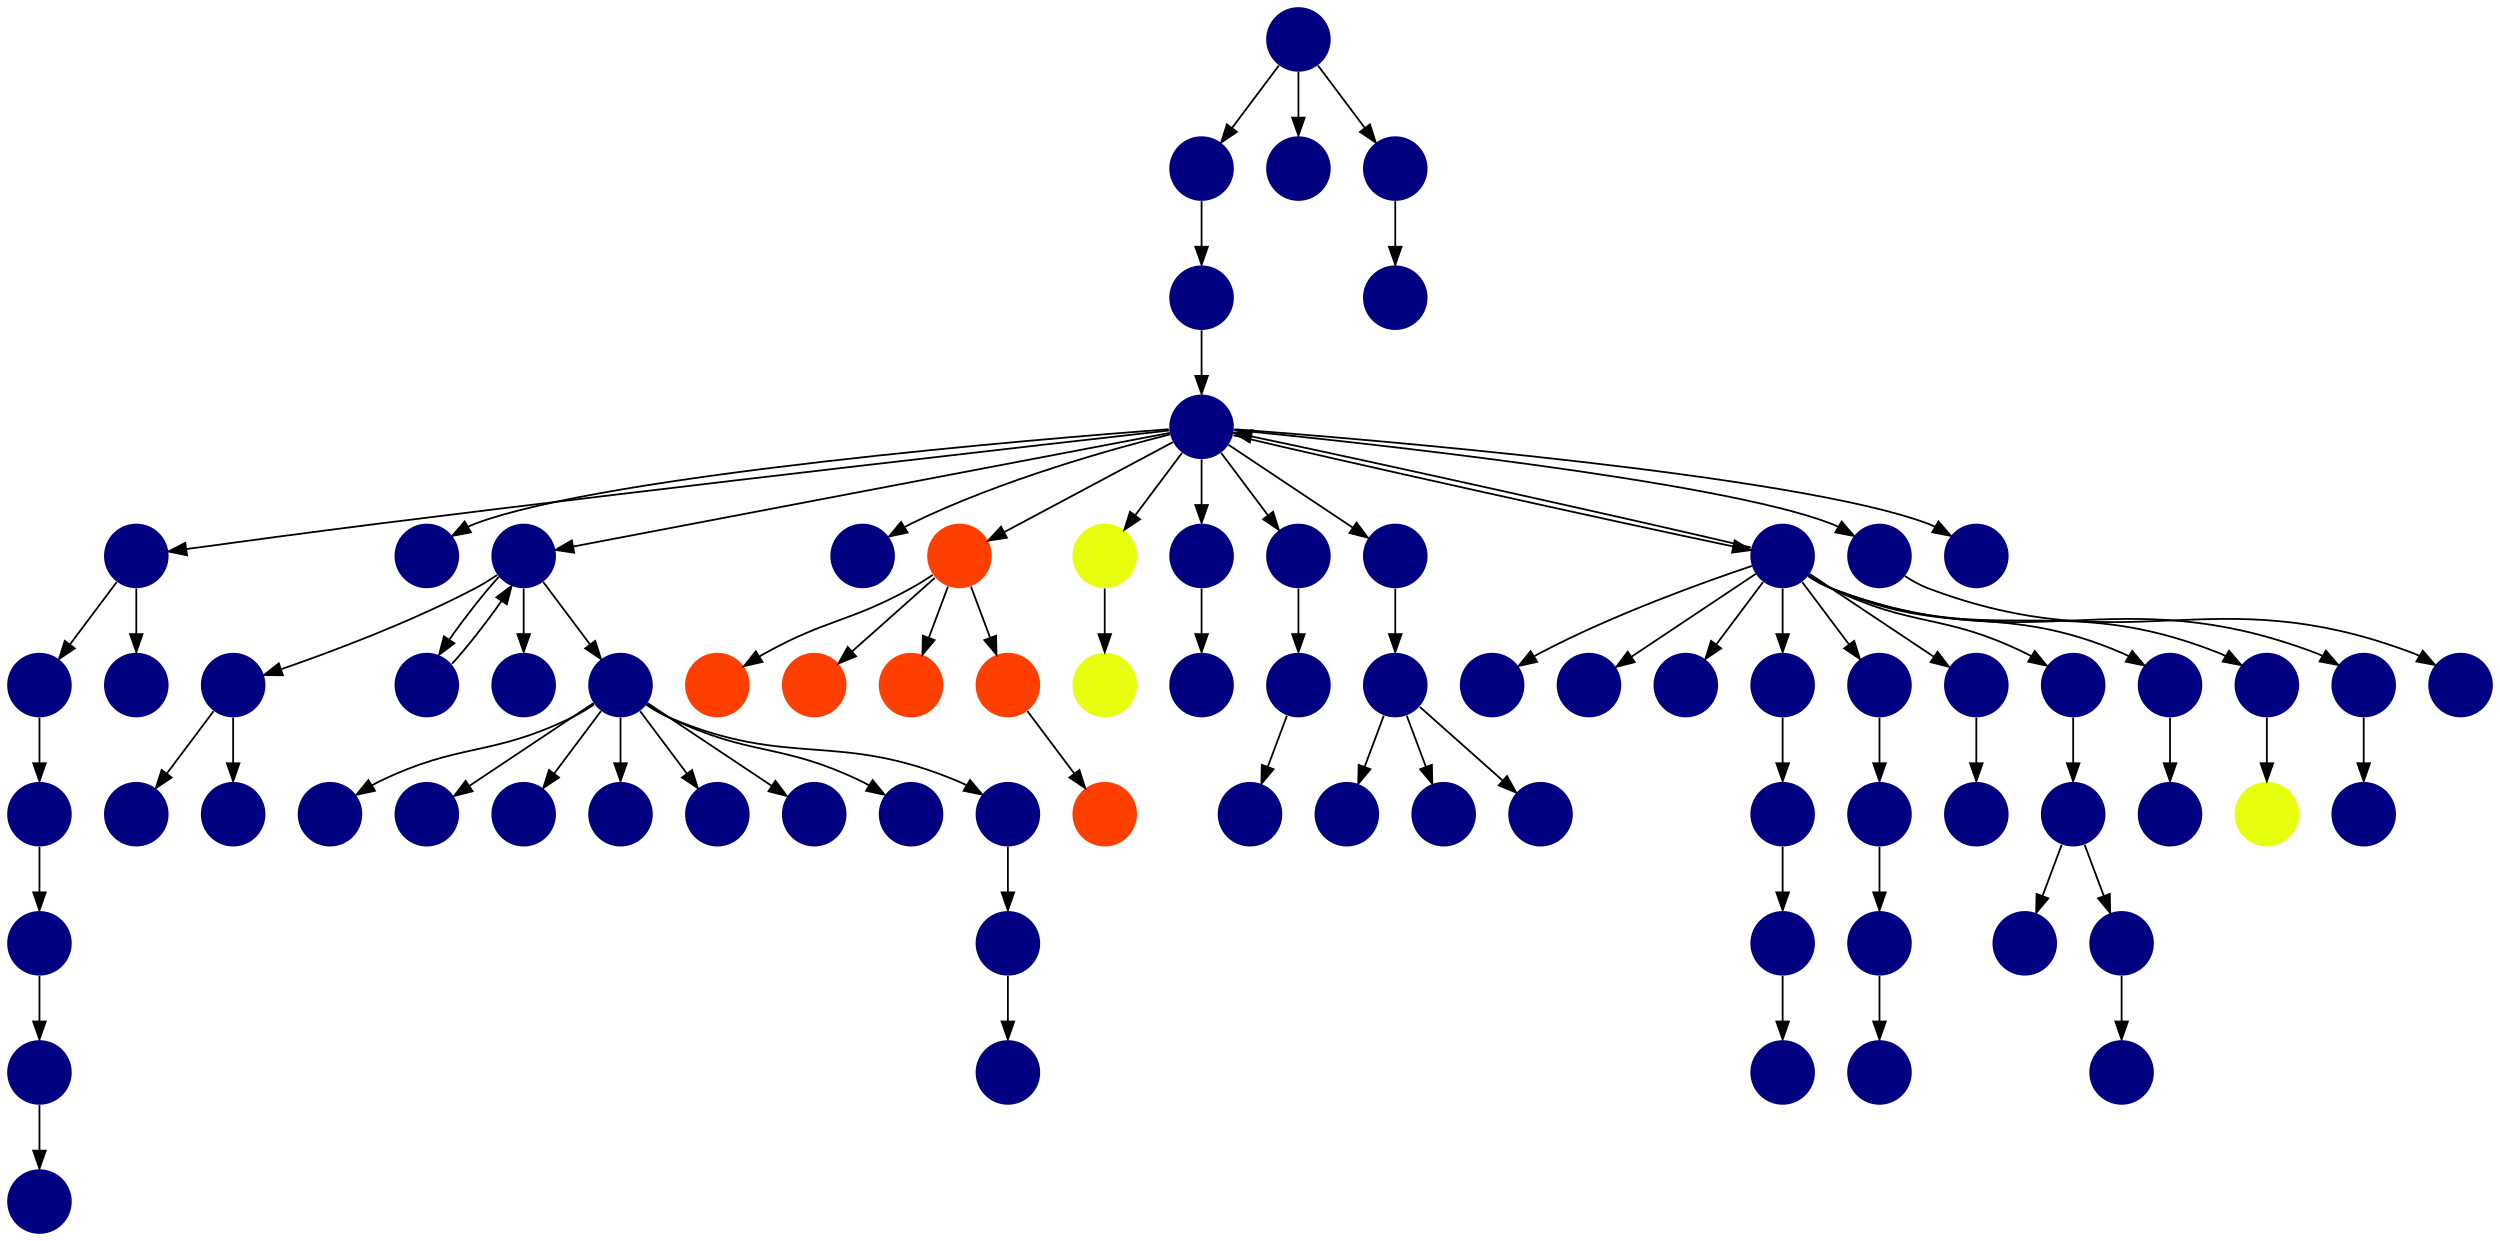 <?xml version="1.0" encoding="UTF-8" standalone="no"?>
<!DOCTYPE svg PUBLIC "-//W3C//DTD SVG 1.1//EN"
 "http://www.w3.org/Graphics/SVG/1.1/DTD/svg11.dtd">
<!-- Generated by graphviz version 2.40.1 (20161225.0304)
 -->
<!-- Title: %3 Pages: 1 -->
<svg width="1394pt" height="692pt"
 viewBox="0.00 0.00 1394.00 692.00" xmlns="http://www.w3.org/2000/svg" xmlns:xlink="http://www.w3.org/1999/xlink">
<g id="graph0" class="graph" transform="scale(1 1) rotate(0) translate(4 688)">
<title>%3</title>
<polygon fill="#ffffff" stroke="transparent" points="-4,4 -4,-688 1390,-688 1390,4 -4,4"/>
<!-- 0 -->
<g id="node1" class="node">
<title>0</title>
<g id="a_node1"><a xlink:title="A">
<ellipse fill="#000080" stroke="#000000" stroke-width="0" cx="18" cy="-162" rx="18" ry="18"/>
</a>
</g>
</g>
<!-- 2 -->
<g id="node3" class="node">
<title>2</title>
<g id="a_node3"><a xlink:title="A">
<ellipse fill="#000080" stroke="#000000" stroke-width="0" cx="18" cy="-90" rx="18" ry="18"/>
</a>
</g>
</g>
<!-- 0&#45;&gt;2 -->
<g id="edge45" class="edge">
<title>0&#45;&gt;2</title>
<path fill="none" stroke="#000000" d="M18,-143.831C18,-136.131 18,-126.974 18,-118.417"/>
<polygon fill="#000000" stroke="#000000" points="21.5,-118.413 18,-108.413 14.5,-118.413 21.5,-118.413"/>
</g>
<!-- 1 -->
<g id="node2" class="node">
<title>1</title>
<g id="a_node2"><a xlink:title="A">
<ellipse fill="#000080" stroke="#000000" stroke-width="0" cx="18" cy="-18" rx="18" ry="18"/>
</a>
</g>
</g>
<!-- 2&#45;&gt;1 -->
<g id="edge12" class="edge">
<title>2&#45;&gt;1</title>
<path fill="none" stroke="#000000" d="M18,-71.831C18,-64.131 18,-54.974 18,-46.417"/>
<polygon fill="#000000" stroke="#000000" points="21.5,-46.413 18,-36.413 14.5,-46.413 21.5,-46.413"/>
</g>
<!-- 3 -->
<g id="node4" class="node">
<title>3</title>
<g id="a_node4"><a xlink:title="A">
<ellipse fill="#000080" stroke="#000000" stroke-width="0" cx="18" cy="-306" rx="18" ry="18"/>
</a>
</g>
</g>
<!-- 4 -->
<g id="node5" class="node">
<title>4</title>
<g id="a_node5"><a xlink:title="A">
<ellipse fill="#000080" stroke="#000000" stroke-width="0" cx="18" cy="-234" rx="18" ry="18"/>
</a>
</g>
</g>
<!-- 3&#45;&gt;4 -->
<g id="edge77" class="edge">
<title>3&#45;&gt;4</title>
<path fill="none" stroke="#000000" d="M18,-287.831C18,-280.131 18,-270.974 18,-262.417"/>
<polygon fill="#000000" stroke="#000000" points="21.5,-262.413 18,-252.413 14.5,-262.413 21.5,-262.413"/>
</g>
<!-- 4&#45;&gt;0 -->
<g id="edge20" class="edge">
<title>4&#45;&gt;0</title>
<path fill="none" stroke="#000000" d="M18,-215.831C18,-208.131 18,-198.974 18,-190.417"/>
<polygon fill="#000000" stroke="#000000" points="21.5,-190.413 18,-180.413 14.5,-190.413 21.5,-190.413"/>
</g>
<!-- 5 -->
<g id="node6" class="node">
<title>5</title>
<g id="a_node6"><a xlink:title="A">
<ellipse fill="#000080" stroke="#000000" stroke-width="0" cx="72" cy="-378" rx="18" ry="18"/>
</a>
</g>
</g>
<!-- 5&#45;&gt;3 -->
<g id="edge63" class="edge">
<title>5&#45;&gt;3</title>
<path fill="none" stroke="#000000" d="M61.072,-363.43C53.607,-353.475 43.563,-340.084 35.053,-328.737"/>
<polygon fill="#000000" stroke="#000000" points="37.712,-326.449 28.912,-320.549 32.111,-330.649 37.712,-326.449"/>
</g>
<!-- 13 -->
<g id="node14" class="node">
<title>13</title>
<g id="a_node14"><a xlink:title="A">
<ellipse fill="#000080" stroke="#000000" stroke-width="0" cx="72" cy="-306" rx="18" ry="18"/>
</a>
</g>
</g>
<!-- 5&#45;&gt;13 -->
<g id="edge11" class="edge">
<title>5&#45;&gt;13</title>
<path fill="none" stroke="#000000" d="M72,-359.831C72,-352.131 72,-342.974 72,-334.417"/>
<polygon fill="#000000" stroke="#000000" points="75.5,-334.413 72,-324.413 68.5,-334.413 75.5,-334.413"/>
</g>
<!-- 6 -->
<g id="node7" class="node">
<title>6</title>
<g id="a_node7"><a xlink:title="A">
<ellipse fill="#000080" stroke="#000000" stroke-width="0" cx="234" cy="-378" rx="18" ry="18"/>
</a>
</g>
</g>
<!-- 7 -->
<g id="node8" class="node">
<title>7</title>
<g id="a_node8"><a xlink:title="A">
<ellipse fill="#000080" stroke="#000000" stroke-width="0" cx="126" cy="-306" rx="18" ry="18"/>
</a>
</g>
</g>
<!-- 10 -->
<g id="node11" class="node">
<title>10</title>
<g id="a_node11"><a xlink:title="A">
<ellipse fill="#000080" stroke="#000000" stroke-width="0" cx="72" cy="-234" rx="18" ry="18"/>
</a>
</g>
</g>
<!-- 7&#45;&gt;10 -->
<g id="edge36" class="edge">
<title>7&#45;&gt;10</title>
<path fill="none" stroke="#000000" d="M115.072,-291.43C107.607,-281.475 97.563,-268.084 89.053,-256.737"/>
<polygon fill="#000000" stroke="#000000" points="91.712,-254.449 82.912,-248.549 86.112,-258.649 91.712,-254.449"/>
</g>
<!-- 21 -->
<g id="node22" class="node">
<title>21</title>
<g id="a_node22"><a xlink:title="A">
<ellipse fill="#000080" stroke="#000000" stroke-width="0" cx="126" cy="-234" rx="18" ry="18"/>
</a>
</g>
</g>
<!-- 7&#45;&gt;21 -->
<g id="edge3" class="edge">
<title>7&#45;&gt;21</title>
<path fill="none" stroke="#000000" d="M126,-287.831C126,-280.131 126,-270.974 126,-262.417"/>
<polygon fill="#000000" stroke="#000000" points="129.5,-262.413 126,-252.413 122.5,-262.413 129.5,-262.413"/>
</g>
<!-- 8 -->
<g id="node9" class="node">
<title>8</title>
<g id="a_node9"><a xlink:title="A">
<ellipse fill="#000080" stroke="#000000" stroke-width="0" cx="288" cy="-378" rx="18" ry="18"/>
</a>
</g>
</g>
<!-- 8&#45;&gt;7 -->
<g id="edge60" class="edge">
<title>8&#45;&gt;7</title>
<path fill="none" stroke="#000000" d="M273.202,-367.338C269.328,-364.77 265.089,-362.151 261,-360 224.946,-341.035 180.699,-324.521 152.917,-314.905"/>
<polygon fill="#000000" stroke="#000000" points="153.721,-311.481 143.127,-311.566 151.462,-318.107 153.721,-311.481"/>
</g>
<!-- 14 -->
<g id="node15" class="node">
<title>14</title>
<g id="a_node15"><a xlink:title="A">
<ellipse fill="#000080" stroke="#000000" stroke-width="0" cx="234" cy="-306" rx="18" ry="18"/>
</a>
</g>
</g>
<!-- 8&#45;&gt;14 -->
<g id="edge49" class="edge">
<title>8&#45;&gt;14</title>
<path fill="none" stroke="#000000" d="M274.209,-366.432C265.57,-356.964 254.814,-343.226 246.456,-331.241"/>
<polygon fill="#000000" stroke="#000000" points="249.34,-329.258 240.858,-322.909 243.53,-333.162 249.34,-329.258"/>
</g>
<!-- 23 -->
<g id="node24" class="node">
<title>23</title>
<g id="a_node24"><a xlink:title="A">
<ellipse fill="#000080" stroke="#000000" stroke-width="0" cx="288" cy="-306" rx="18" ry="18"/>
</a>
</g>
</g>
<!-- 8&#45;&gt;23 -->
<g id="edge6" class="edge">
<title>8&#45;&gt;23</title>
<path fill="none" stroke="#000000" d="M288,-359.831C288,-352.131 288,-342.974 288,-334.417"/>
<polygon fill="#000000" stroke="#000000" points="291.5,-334.413 288,-324.413 284.5,-334.413 291.5,-334.413"/>
</g>
<!-- 36 -->
<g id="node37" class="node">
<title>36</title>
<g id="a_node37"><a xlink:title="A">
<ellipse fill="#000080" stroke="#000000" stroke-width="0" cx="342" cy="-306" rx="18" ry="18"/>
</a>
</g>
</g>
<!-- 8&#45;&gt;36 -->
<g id="edge41" class="edge">
<title>8&#45;&gt;36</title>
<path fill="none" stroke="#000000" d="M298.928,-363.43C306.393,-353.475 316.437,-340.084 324.947,-328.737"/>
<polygon fill="#000000" stroke="#000000" points="327.889,-330.649 331.089,-320.549 322.288,-326.449 327.889,-330.649"/>
</g>
<!-- 9 -->
<g id="node10" class="node">
<title>9</title>
<g id="a_node10"><a xlink:title="A">
<ellipse fill="#000080" stroke="#000000" stroke-width="0" cx="990" cy="-162" rx="18" ry="18"/>
</a>
</g>
</g>
<!-- 18 -->
<g id="node19" class="node">
<title>18</title>
<g id="a_node19"><a xlink:title="A">
<ellipse fill="#000080" stroke="#000000" stroke-width="0" cx="990" cy="-90" rx="18" ry="18"/>
</a>
</g>
</g>
<!-- 9&#45;&gt;18 -->
<g id="edge17" class="edge">
<title>9&#45;&gt;18</title>
<path fill="none" stroke="#000000" d="M990,-143.831C990,-136.131 990,-126.974 990,-118.417"/>
<polygon fill="#000000" stroke="#000000" points="993.5,-118.413 990,-108.413 986.5,-118.413 993.5,-118.413"/>
</g>
<!-- 11 -->
<g id="node12" class="node">
<title>11</title>
<g id="a_node12"><a xlink:title="A">
<ellipse fill="#000080" stroke="#000000" stroke-width="0" cx="666" cy="-450" rx="18" ry="18"/>
</a>
</g>
</g>
<!-- 11&#45;&gt;5 -->
<g id="edge24" class="edge">
<title>11&#45;&gt;5</title>
<path fill="none" stroke="#000000" d="M648.053,-447.99C586.542,-441.077 378.565,-417.529 207,-396 169.926,-391.348 127.183,-385.58 99.895,-381.847"/>
<polygon fill="#000000" stroke="#000000" points="100.278,-378.367 89.895,-380.476 99.327,-385.302 100.278,-378.367"/>
</g>
<!-- 11&#45;&gt;6 -->
<g id="edge79" class="edge">
<title>11&#45;&gt;6</title>
<path fill="none" stroke="#000000" d="M647.62,-448.658C578.401,-443.434 333.687,-423.382 261,-396 259.616,-395.479 258.232,-394.875 256.863,-394.211"/>
<polygon fill="#000000" stroke="#000000" points="258.599,-391.172 248.19,-389.199 255.096,-397.233 258.599,-391.172"/>
</g>
<!-- 11&#45;&gt;8 -->
<g id="edge67" class="edge">
<title>11&#45;&gt;8</title>
<path fill="none" stroke="#000000" d="M648.275,-446.624C587.759,-435.097 389.002,-397.238 315.579,-383.253"/>
<polygon fill="#000000" stroke="#000000" points="316.165,-379.802 305.686,-381.369 314.855,-386.678 316.165,-379.802"/>
</g>
<!-- 15 -->
<g id="node16" class="node">
<title>15</title>
<g id="a_node16"><a xlink:title="A">
<ellipse fill="#000080" stroke="#000000" stroke-width="0" cx="477" cy="-378" rx="18" ry="18"/>
</a>
</g>
</g>
<!-- 11&#45;&gt;15 -->
<g id="edge75" class="edge">
<title>11&#45;&gt;15</title>
<path fill="none" stroke="#000000" d="M648.38,-445.777C617.966,-438.131 554.068,-420.487 504,-396 502.833,-395.429 501.657,-394.815 500.483,-394.17"/>
<polygon fill="#000000" stroke="#000000" points="502.074,-391.041 491.713,-388.83 498.433,-397.02 502.074,-391.041"/>
</g>
<!-- 22 -->
<g id="node23" class="node">
<title>22</title>
<g id="a_node23"><a xlink:title="T">
<ellipse fill="#ff3f00" stroke="#000000" stroke-width="0" cx="531" cy="-378" rx="18" ry="18"/>
</a>
</g>
</g>
<!-- 11&#45;&gt;22 -->
<g id="edge29" class="edge">
<title>11&#45;&gt;22</title>
<path fill="none" stroke="#000000" d="M649.984,-441.458C626.742,-429.062 583.451,-405.974 555.99,-391.328"/>
<polygon fill="#000000" stroke="#000000" points="557.466,-388.149 546.996,-386.531 554.172,-394.325 557.466,-388.149"/>
</g>
<!-- 25 -->
<g id="node26" class="node">
<title>25</title>
<g id="a_node26"><a xlink:title="P">
<ellipse fill="#e7ff0f" stroke="#000000" stroke-width="0" cx="612" cy="-378" rx="18" ry="18"/>
</a>
</g>
</g>
<!-- 11&#45;&gt;25 -->
<g id="edge76" class="edge">
<title>11&#45;&gt;25</title>
<path fill="none" stroke="#000000" d="M655.072,-435.43C647.607,-425.475 637.563,-412.084 629.053,-400.737"/>
<polygon fill="#000000" stroke="#000000" points="631.712,-398.449 622.912,-392.549 626.111,-402.649 631.712,-398.449"/>
</g>
<!-- 28 -->
<g id="node29" class="node">
<title>28</title>
<g id="a_node29"><a xlink:title="A">
<ellipse fill="#000080" stroke="#000000" stroke-width="0" cx="666" cy="-378" rx="18" ry="18"/>
</a>
</g>
</g>
<!-- 11&#45;&gt;28 -->
<g id="edge10" class="edge">
<title>11&#45;&gt;28</title>
<path fill="none" stroke="#000000" d="M666,-431.831C666,-424.131 666,-414.974 666,-406.417"/>
<polygon fill="#000000" stroke="#000000" points="669.5,-406.413 666,-396.413 662.5,-406.413 669.5,-406.413"/>
</g>
<!-- 29 -->
<g id="node30" class="node">
<title>29</title>
<g id="a_node30"><a xlink:title="A">
<ellipse fill="#000080" stroke="#000000" stroke-width="0" cx="720" cy="-378" rx="18" ry="18"/>
</a>
</g>
</g>
<!-- 11&#45;&gt;29 -->
<g id="edge71" class="edge">
<title>11&#45;&gt;29</title>
<path fill="none" stroke="#000000" d="M676.928,-435.43C684.393,-425.475 694.437,-412.084 702.947,-400.737"/>
<polygon fill="#000000" stroke="#000000" points="705.889,-402.649 709.088,-392.549 700.288,-398.449 705.889,-402.649"/>
</g>
<!-- 31 -->
<g id="node32" class="node">
<title>31</title>
<g id="a_node32"><a xlink:title="A">
<ellipse fill="#000080" stroke="#000000" stroke-width="0" cx="774" cy="-378" rx="18" ry="18"/>
</a>
</g>
</g>
<!-- 11&#45;&gt;31 -->
<g id="edge25" class="edge">
<title>11&#45;&gt;31</title>
<path fill="none" stroke="#000000" d="M681.017,-439.989C698.97,-428.02 729.232,-407.845 750.34,-393.774"/>
<polygon fill="#000000" stroke="#000000" points="752.383,-396.618 758.762,-388.158 748.5,-390.793 752.383,-396.618"/>
</g>
<!-- 32 -->
<g id="node33" class="node">
<title>32</title>
<g id="a_node33"><a xlink:title="A">
<ellipse fill="#000080" stroke="#000000" stroke-width="0" cx="990" cy="-378" rx="18" ry="18"/>
</a>
</g>
</g>
<!-- 11&#45;&gt;32 -->
<g id="edge35" class="edge">
<title>11&#45;&gt;32</title>
<path fill="none" stroke="#000000" d="M683.699,-445.276C737.385,-432.414 897.444,-396.832 962.368,-383.309"/>
<polygon fill="#000000" stroke="#000000" points="963.204,-386.71 972.292,-381.263 961.791,-379.854 963.204,-386.71"/>
</g>
<!-- 60 -->
<g id="node61" class="node">
<title>60</title>
<g id="a_node61"><a xlink:title="A">
<ellipse fill="#000080" stroke="#000000" stroke-width="0" cx="1044" cy="-378" rx="18" ry="18"/>
</a>
</g>
</g>
<!-- 11&#45;&gt;60 -->
<g id="edge9" class="edge">
<title>11&#45;&gt;60</title>
<path fill="none" stroke="#000000" d="M684.047,-448.265C746.76,-442.076 954.784,-420.155 1017,-396 1018.379,-395.465 1019.758,-394.85 1021.125,-394.178"/>
<polygon fill="#000000" stroke="#000000" points="1022.904,-397.192 1029.787,-389.138 1019.384,-391.141 1022.904,-397.192"/>
</g>
<!-- 77 -->
<g id="node78" class="node">
<title>77</title>
<g id="a_node78"><a xlink:title="A">
<ellipse fill="#000080" stroke="#000000" stroke-width="0" cx="1098" cy="-378" rx="18" ry="18"/>
</a>
</g>
</g>
<!-- 11&#45;&gt;77 -->
<g id="edge80" class="edge">
<title>11&#45;&gt;77</title>
<path fill="none" stroke="#000000" d="M684.38,-448.658C753.599,-443.434 998.313,-423.382 1071,-396 1072.384,-395.479 1073.768,-394.875 1075.137,-394.211"/>
<polygon fill="#000000" stroke="#000000" points="1076.904,-397.233 1083.811,-389.199 1073.401,-391.172 1076.904,-397.233"/>
</g>
<!-- 12 -->
<g id="node13" class="node">
<title>12</title>
<g id="a_node13"><a xlink:title="T">
<ellipse fill="#ff3f00" stroke="#000000" stroke-width="0" cx="396" cy="-306" rx="18" ry="18"/>
</a>
</g>
</g>
<!-- 14&#45;&gt;8 -->
<g id="edge31" class="edge">
<title>14&#45;&gt;8</title>
<path fill="none" stroke="#000000" d="M248.083,-317.889C256.652,-327.324 267.232,-340.847 275.488,-352.679"/>
<polygon fill="#000000" stroke="#000000" points="272.796,-354.949 281.276,-361.301 278.608,-351.047 272.796,-354.949"/>
</g>
<!-- 16 -->
<g id="node17" class="node">
<title>16</title>
<g id="a_node17"><a xlink:title="T">
<ellipse fill="#ff3f00" stroke="#000000" stroke-width="0" cx="450" cy="-306" rx="18" ry="18"/>
</a>
</g>
</g>
<!-- 17 -->
<g id="node18" class="node">
<title>17</title>
<g id="a_node18"><a xlink:title="P">
<ellipse fill="#e7ff0f" stroke="#000000" stroke-width="0" cx="612" cy="-306" rx="18" ry="18"/>
</a>
</g>
</g>
<!-- 19 -->
<g id="node20" class="node">
<title>19</title>
<g id="a_node20"><a xlink:title="T">
<ellipse fill="#ff3f00" stroke="#000000" stroke-width="0" cx="612" cy="-234" rx="18" ry="18"/>
</a>
</g>
</g>
<!-- 20 -->
<g id="node21" class="node">
<title>20</title>
<g id="a_node21"><a xlink:title="T">
<ellipse fill="#ff3f00" stroke="#000000" stroke-width="0" cx="504" cy="-306" rx="18" ry="18"/>
</a>
</g>
</g>
<!-- 22&#45;&gt;12 -->
<g id="edge68" class="edge">
<title>22&#45;&gt;12</title>
<path fill="none" stroke="#000000" d="M516.145,-367.444C512.272,-364.875 508.047,-362.227 504,-360 469.486,-341.005 457.514,-342.995 423,-324 421.862,-323.374 420.709,-322.714 419.555,-322.032"/>
<polygon fill="#000000" stroke="#000000" points="421.182,-318.921 410.855,-316.556 417.453,-324.845 421.182,-318.921"/>
</g>
<!-- 22&#45;&gt;16 -->
<g id="edge28" class="edge">
<title>22&#45;&gt;16</title>
<path fill="none" stroke="#000000" d="M517.26,-365.786C504.616,-354.547 485.674,-337.71 471.11,-324.765"/>
<polygon fill="#000000" stroke="#000000" points="473.337,-322.061 463.538,-318.033 468.687,-327.293 473.337,-322.061"/>
</g>
<!-- 22&#45;&gt;20 -->
<g id="edge22" class="edge">
<title>22&#45;&gt;20</title>
<path fill="none" stroke="#000000" d="M524.601,-360.937C521.407,-352.419 517.471,-341.923 513.898,-332.395"/>
<polygon fill="#000000" stroke="#000000" points="517.141,-331.075 510.353,-322.94 510.587,-333.533 517.141,-331.075"/>
</g>
<!-- 30 -->
<g id="node31" class="node">
<title>30</title>
<g id="a_node31"><a xlink:title="T">
<ellipse fill="#ff3f00" stroke="#000000" stroke-width="0" cx="558" cy="-306" rx="18" ry="18"/>
</a>
</g>
</g>
<!-- 22&#45;&gt;30 -->
<g id="edge51" class="edge">
<title>22&#45;&gt;30</title>
<path fill="none" stroke="#000000" d="M537.399,-360.937C540.593,-352.419 544.529,-341.923 548.102,-332.395"/>
<polygon fill="#000000" stroke="#000000" points="551.413,-333.533 551.647,-322.94 544.859,-331.075 551.413,-333.533"/>
</g>
<!-- 24 -->
<g id="node25" class="node">
<title>24</title>
<g id="a_node25"><a xlink:title="A">
<ellipse fill="#000080" stroke="#000000" stroke-width="0" cx="666" cy="-522" rx="18" ry="18"/>
</a>
</g>
</g>
<!-- 24&#45;&gt;11 -->
<g id="edge61" class="edge">
<title>24&#45;&gt;11</title>
<path fill="none" stroke="#000000" d="M666,-503.831C666,-496.131 666,-486.974 666,-478.417"/>
<polygon fill="#000000" stroke="#000000" points="669.5,-478.413 666,-468.413 662.5,-478.413 669.5,-478.413"/>
</g>
<!-- 25&#45;&gt;17 -->
<g id="edge66" class="edge">
<title>25&#45;&gt;17</title>
<path fill="none" stroke="#000000" d="M612,-359.831C612,-352.131 612,-342.974 612,-334.417"/>
<polygon fill="#000000" stroke="#000000" points="615.5,-334.413 612,-324.413 608.5,-334.413 615.5,-334.413"/>
</g>
<!-- 26 -->
<g id="node27" class="node">
<title>26</title>
<g id="a_node27"><a xlink:title="A">
<ellipse fill="#000080" stroke="#000000" stroke-width="0" cx="666" cy="-594" rx="18" ry="18"/>
</a>
</g>
</g>
<!-- 26&#45;&gt;24 -->
<g id="edge7" class="edge">
<title>26&#45;&gt;24</title>
<path fill="none" stroke="#000000" d="M666,-575.831C666,-568.131 666,-558.974 666,-550.417"/>
<polygon fill="#000000" stroke="#000000" points="669.5,-550.413 666,-540.413 662.5,-550.413 669.5,-550.413"/>
</g>
<!-- 27 -->
<g id="node28" class="node">
<title>27</title>
<g id="a_node28"><a xlink:title="A">
<ellipse fill="#000080" stroke="#000000" stroke-width="0" cx="666" cy="-306" rx="18" ry="18"/>
</a>
</g>
</g>
<!-- 28&#45;&gt;27 -->
<g id="edge53" class="edge">
<title>28&#45;&gt;27</title>
<path fill="none" stroke="#000000" d="M666,-359.831C666,-352.131 666,-342.974 666,-334.417"/>
<polygon fill="#000000" stroke="#000000" points="669.5,-334.413 666,-324.413 662.5,-334.413 669.5,-334.413"/>
</g>
<!-- 34 -->
<g id="node35" class="node">
<title>34</title>
<g id="a_node35"><a xlink:title="A">
<ellipse fill="#000080" stroke="#000000" stroke-width="0" cx="720" cy="-306" rx="18" ry="18"/>
</a>
</g>
</g>
<!-- 29&#45;&gt;34 -->
<g id="edge34" class="edge">
<title>29&#45;&gt;34</title>
<path fill="none" stroke="#000000" d="M720,-359.831C720,-352.131 720,-342.974 720,-334.417"/>
<polygon fill="#000000" stroke="#000000" points="723.5,-334.413 720,-324.413 716.5,-334.413 723.5,-334.413"/>
</g>
<!-- 30&#45;&gt;19 -->
<g id="edge38" class="edge">
<title>30&#45;&gt;19</title>
<path fill="none" stroke="#000000" d="M568.928,-291.43C576.393,-281.475 586.437,-268.084 594.947,-256.737"/>
<polygon fill="#000000" stroke="#000000" points="597.889,-258.649 601.088,-248.549 592.288,-254.449 597.889,-258.649"/>
</g>
<!-- 66 -->
<g id="node67" class="node">
<title>66</title>
<g id="a_node67"><a xlink:title="A">
<ellipse fill="#000080" stroke="#000000" stroke-width="0" cx="774" cy="-306" rx="18" ry="18"/>
</a>
</g>
</g>
<!-- 31&#45;&gt;66 -->
<g id="edge33" class="edge">
<title>31&#45;&gt;66</title>
<path fill="none" stroke="#000000" d="M774,-359.831C774,-352.131 774,-342.974 774,-334.417"/>
<polygon fill="#000000" stroke="#000000" points="777.5,-334.413 774,-324.413 770.5,-334.413 777.5,-334.413"/>
</g>
<!-- 32&#45;&gt;11 -->
<g id="edge56" class="edge">
<title>32&#45;&gt;11</title>
<path fill="none" stroke="#000000" d="M972.236,-382.74C918.512,-395.608 758.687,-431.139 693.727,-444.671"/>
<polygon fill="#000000" stroke="#000000" points="692.883,-441.272 683.795,-446.719 694.296,-448.128 692.883,-441.272"/>
</g>
<!-- 39 -->
<g id="node40" class="node">
<title>39</title>
<g id="a_node40"><a xlink:title="A">
<ellipse fill="#000080" stroke="#000000" stroke-width="0" cx="828" cy="-306" rx="18" ry="18"/>
</a>
</g>
</g>
<!-- 32&#45;&gt;39 -->
<g id="edge52" class="edge">
<title>32&#45;&gt;39</title>
<path fill="none" stroke="#000000" d="M972.873,-372.434C946.74,-363.659 895.66,-345.388 855,-324 853.85,-323.395 852.688,-322.753 851.526,-322.086"/>
<polygon fill="#000000" stroke="#000000" points="853.139,-318.967 842.798,-316.662 849.444,-324.913 853.139,-318.967"/>
</g>
<!-- 40 -->
<g id="node41" class="node">
<title>40</title>
<g id="a_node41"><a xlink:title="A">
<ellipse fill="#000080" stroke="#000000" stroke-width="0" cx="882" cy="-306" rx="18" ry="18"/>
</a>
</g>
</g>
<!-- 32&#45;&gt;40 -->
<g id="edge19" class="edge">
<title>32&#45;&gt;40</title>
<path fill="none" stroke="#000000" d="M974.983,-367.989C957.03,-356.02 926.768,-335.845 905.66,-321.774"/>
<polygon fill="#000000" stroke="#000000" points="907.5,-318.793 897.238,-316.158 903.617,-324.618 907.5,-318.793"/>
</g>
<!-- 46 -->
<g id="node47" class="node">
<title>46</title>
<g id="a_node47"><a xlink:title="A">
<ellipse fill="#000080" stroke="#000000" stroke-width="0" cx="936" cy="-306" rx="18" ry="18"/>
</a>
</g>
</g>
<!-- 32&#45;&gt;46 -->
<g id="edge37" class="edge">
<title>32&#45;&gt;46</title>
<path fill="none" stroke="#000000" d="M979.072,-363.43C971.607,-353.475 961.563,-340.084 953.053,-328.737"/>
<polygon fill="#000000" stroke="#000000" points="955.712,-326.449 946.912,-320.549 950.111,-330.649 955.712,-326.449"/>
</g>
<!-- 51 -->
<g id="node52" class="node">
<title>51</title>
<g id="a_node52"><a xlink:title="A">
<ellipse fill="#000080" stroke="#000000" stroke-width="0" cx="990" cy="-306" rx="18" ry="18"/>
</a>
</g>
</g>
<!-- 32&#45;&gt;51 -->
<g id="edge14" class="edge">
<title>32&#45;&gt;51</title>
<path fill="none" stroke="#000000" d="M990,-359.831C990,-352.131 990,-342.974 990,-334.417"/>
<polygon fill="#000000" stroke="#000000" points="993.5,-334.413 990,-324.413 986.5,-334.413 993.5,-334.413"/>
</g>
<!-- 54 -->
<g id="node55" class="node">
<title>54</title>
<g id="a_node55"><a xlink:title="A">
<ellipse fill="#000080" stroke="#000000" stroke-width="0" cx="1044" cy="-306" rx="18" ry="18"/>
</a>
</g>
</g>
<!-- 32&#45;&gt;54 -->
<g id="edge1" class="edge">
<title>32&#45;&gt;54</title>
<path fill="none" stroke="#000000" d="M1000.928,-363.43C1008.393,-353.475 1018.437,-340.084 1026.947,-328.737"/>
<polygon fill="#000000" stroke="#000000" points="1029.889,-330.649 1033.089,-320.549 1024.289,-326.449 1029.889,-330.649"/>
</g>
<!-- 56 -->
<g id="node57" class="node">
<title>56</title>
<g id="a_node57"><a xlink:title="A">
<ellipse fill="#000080" stroke="#000000" stroke-width="0" cx="1098" cy="-306" rx="18" ry="18"/>
</a>
</g>
</g>
<!-- 32&#45;&gt;56 -->
<g id="edge69" class="edge">
<title>32&#45;&gt;56</title>
<path fill="none" stroke="#000000" d="M1005.017,-367.989C1022.97,-356.02 1053.233,-335.845 1074.34,-321.774"/>
<polygon fill="#000000" stroke="#000000" points="1076.383,-324.618 1082.762,-316.158 1072.501,-318.793 1076.383,-324.618"/>
</g>
<!-- 57 -->
<g id="node58" class="node">
<title>57</title>
<g id="a_node58"><a xlink:title="A">
<ellipse fill="#000080" stroke="#000000" stroke-width="0" cx="1152" cy="-306" rx="18" ry="18"/>
</a>
</g>
</g>
<!-- 32&#45;&gt;57 -->
<g id="edge16" class="edge">
<title>32&#45;&gt;57</title>
<path fill="none" stroke="#000000" d="M1004.713,-367.17C1008.589,-364.606 1012.85,-362.03 1017,-360 1062.452,-337.77 1079.548,-346.23 1125,-324 1126.167,-323.429 1127.343,-322.815 1128.517,-322.17"/>
<polygon fill="#000000" stroke="#000000" points="1130.566,-325.02 1137.287,-316.83 1126.926,-319.041 1130.566,-325.02"/>
</g>
<!-- 58 -->
<g id="node59" class="node">
<title>58</title>
<g id="a_node59"><a xlink:title="A">
<ellipse fill="#000080" stroke="#000000" stroke-width="0" cx="1206" cy="-306" rx="18" ry="18"/>
</a>
</g>
</g>
<!-- 32&#45;&gt;58 -->
<g id="edge72" class="edge">
<title>32&#45;&gt;58</title>
<path fill="none" stroke="#000000" d="M1004.292,-367.058C1008.244,-364.434 1012.647,-361.857 1017,-360 1084.838,-331.051 1111.162,-352.949 1179,-324 1180.36,-323.42 1181.725,-322.769 1183.08,-322.069"/>
<polygon fill="#000000" stroke="#000000" points="1184.898,-325.059 1191.708,-316.942 1181.323,-319.041 1184.898,-325.059"/>
</g>
<!-- 71 -->
<g id="node72" class="node">
<title>71</title>
<g id="a_node72"><a xlink:title="A">
<ellipse fill="#000080" stroke="#000000" stroke-width="0" cx="1260" cy="-306" rx="18" ry="18"/>
</a>
</g>
</g>
<!-- 32&#45;&gt;71 -->
<g id="edge70" class="edge">
<title>32&#45;&gt;71</title>
<path fill="none" stroke="#000000" d="M1004.227,-366.899C1008.18,-364.276 1012.599,-361.74 1017,-360 1107.505,-324.21 1142.495,-359.79 1233,-324 1234.375,-323.456 1235.752,-322.835 1237.116,-322.157"/>
<polygon fill="#000000" stroke="#000000" points="1238.903,-325.167 1245.773,-317.101 1235.373,-319.122 1238.903,-325.167"/>
</g>
<!-- 76 -->
<g id="node77" class="node">
<title>76</title>
<g id="a_node77"><a xlink:title="A">
<ellipse fill="#000080" stroke="#000000" stroke-width="0" cx="1314" cy="-306" rx="18" ry="18"/>
</a>
</g>
</g>
<!-- 32&#45;&gt;76 -->
<g id="edge30" class="edge">
<title>32&#45;&gt;76</title>
<path fill="none" stroke="#000000" d="M1004.189,-366.801C1008.142,-364.18 1012.572,-361.668 1017,-360 1130.29,-317.322 1173.71,-366.678 1287,-324 1288.384,-323.479 1289.768,-322.875 1291.137,-322.211"/>
<polygon fill="#000000" stroke="#000000" points="1292.904,-325.233 1299.811,-317.199 1289.401,-319.172 1292.904,-325.233"/>
</g>
<!-- 33 -->
<g id="node34" class="node">
<title>33</title>
<g id="a_node34"><a xlink:title="A">
<ellipse fill="#000080" stroke="#000000" stroke-width="0" cx="720" cy="-594" rx="18" ry="18"/>
</a>
</g>
</g>
<!-- 61 -->
<g id="node62" class="node">
<title>61</title>
<g id="a_node62"><a xlink:title="A">
<ellipse fill="#000080" stroke="#000000" stroke-width="0" cx="693" cy="-234" rx="18" ry="18"/>
</a>
</g>
</g>
<!-- 34&#45;&gt;61 -->
<g id="edge43" class="edge">
<title>34&#45;&gt;61</title>
<path fill="none" stroke="#000000" d="M713.601,-288.937C710.407,-280.419 706.471,-269.923 702.898,-260.395"/>
<polygon fill="#000000" stroke="#000000" points="706.141,-259.075 699.353,-250.94 699.587,-261.533 706.141,-259.075"/>
</g>
<!-- 35 -->
<g id="node36" class="node">
<title>35</title>
<g id="a_node36"><a xlink:title="A">
<ellipse fill="#000080" stroke="#000000" stroke-width="0" cx="180" cy="-234" rx="18" ry="18"/>
</a>
</g>
</g>
<!-- 36&#45;&gt;35 -->
<g id="edge47" class="edge">
<title>36&#45;&gt;35</title>
<path fill="none" stroke="#000000" d="M327.287,-295.17C323.411,-292.606 319.15,-290.03 315,-288 269.548,-265.77 252.452,-274.23 207,-252 205.833,-251.429 204.657,-250.815 203.483,-250.17"/>
<polygon fill="#000000" stroke="#000000" points="205.074,-247.041 194.713,-244.83 201.434,-253.02 205.074,-247.041"/>
</g>
<!-- 37 -->
<g id="node38" class="node">
<title>37</title>
<g id="a_node38"><a xlink:title="A">
<ellipse fill="#000080" stroke="#000000" stroke-width="0" cx="234" cy="-234" rx="18" ry="18"/>
</a>
</g>
</g>
<!-- 36&#45;&gt;37 -->
<g id="edge8" class="edge">
<title>36&#45;&gt;37</title>
<path fill="none" stroke="#000000" d="M326.983,-295.989C309.03,-284.02 278.767,-263.845 257.66,-249.774"/>
<polygon fill="#000000" stroke="#000000" points="259.5,-246.793 249.238,-244.158 255.617,-252.618 259.5,-246.793"/>
</g>
<!-- 38 -->
<g id="node39" class="node">
<title>38</title>
<g id="a_node39"><a xlink:title="A">
<ellipse fill="#000080" stroke="#000000" stroke-width="0" cx="288" cy="-234" rx="18" ry="18"/>
</a>
</g>
</g>
<!-- 36&#45;&gt;38 -->
<g id="edge23" class="edge">
<title>36&#45;&gt;38</title>
<path fill="none" stroke="#000000" d="M331.072,-291.43C323.607,-281.475 313.563,-268.084 305.053,-256.737"/>
<polygon fill="#000000" stroke="#000000" points="307.712,-254.449 298.911,-248.549 302.111,-258.649 307.712,-254.449"/>
</g>
<!-- 44 -->
<g id="node45" class="node">
<title>44</title>
<g id="a_node45"><a xlink:title="A">
<ellipse fill="#000080" stroke="#000000" stroke-width="0" cx="342" cy="-234" rx="18" ry="18"/>
</a>
</g>
</g>
<!-- 36&#45;&gt;44 -->
<g id="edge57" class="edge">
<title>36&#45;&gt;44</title>
<path fill="none" stroke="#000000" d="M342,-287.831C342,-280.131 342,-270.974 342,-262.417"/>
<polygon fill="#000000" stroke="#000000" points="345.5,-262.413 342,-252.413 338.5,-262.413 345.5,-262.413"/>
</g>
<!-- 47 -->
<g id="node48" class="node">
<title>47</title>
<g id="a_node48"><a xlink:title="A">
<ellipse fill="#000080" stroke="#000000" stroke-width="0" cx="396" cy="-234" rx="18" ry="18"/>
</a>
</g>
</g>
<!-- 36&#45;&gt;47 -->
<g id="edge26" class="edge">
<title>36&#45;&gt;47</title>
<path fill="none" stroke="#000000" d="M352.928,-291.43C360.393,-281.475 370.437,-268.084 378.947,-256.737"/>
<polygon fill="#000000" stroke="#000000" points="381.889,-258.649 385.089,-248.549 376.288,-254.449 381.889,-258.649"/>
</g>
<!-- 48 -->
<g id="node49" class="node">
<title>48</title>
<g id="a_node49"><a xlink:title="A">
<ellipse fill="#000080" stroke="#000000" stroke-width="0" cx="450" cy="-234" rx="18" ry="18"/>
</a>
</g>
</g>
<!-- 36&#45;&gt;48 -->
<g id="edge13" class="edge">
<title>36&#45;&gt;48</title>
<path fill="none" stroke="#000000" d="M357.017,-295.989C374.97,-284.02 405.233,-263.845 426.34,-249.774"/>
<polygon fill="#000000" stroke="#000000" points="428.383,-252.618 434.762,-244.158 424.5,-246.793 428.383,-252.618"/>
</g>
<!-- 49 -->
<g id="node50" class="node">
<title>49</title>
<g id="a_node50"><a xlink:title="A">
<ellipse fill="#000080" stroke="#000000" stroke-width="0" cx="504" cy="-234" rx="18" ry="18"/>
</a>
</g>
</g>
<!-- 36&#45;&gt;49 -->
<g id="edge27" class="edge">
<title>36&#45;&gt;49</title>
<path fill="none" stroke="#000000" d="M356.713,-295.17C360.589,-292.606 364.85,-290.03 369,-288 414.452,-265.77 431.548,-274.23 477,-252 478.167,-251.429 479.343,-250.815 480.517,-250.17"/>
<polygon fill="#000000" stroke="#000000" points="482.567,-253.02 489.287,-244.83 478.926,-247.041 482.567,-253.02"/>
</g>
<!-- 50 -->
<g id="node51" class="node">
<title>50</title>
<g id="a_node51"><a xlink:title="A">
<ellipse fill="#000080" stroke="#000000" stroke-width="0" cx="558" cy="-234" rx="18" ry="18"/>
</a>
</g>
</g>
<!-- 36&#45;&gt;50 -->
<g id="edge50" class="edge">
<title>36&#45;&gt;50</title>
<path fill="none" stroke="#000000" d="M356.292,-295.058C360.244,-292.434 364.647,-289.857 369,-288 436.838,-259.051 463.162,-280.949 531,-252 532.36,-251.42 533.725,-250.769 535.08,-250.069"/>
<polygon fill="#000000" stroke="#000000" points="536.898,-253.059 543.708,-244.942 533.323,-247.042 536.898,-253.059"/>
</g>
<!-- 41 -->
<g id="node42" class="node">
<title>41</title>
<g id="a_node42"><a xlink:title="A">
<ellipse fill="#000080" stroke="#000000" stroke-width="0" cx="720" cy="-666" rx="18" ry="18"/>
</a>
</g>
</g>
<!-- 41&#45;&gt;26 -->
<g id="edge21" class="edge">
<title>41&#45;&gt;26</title>
<path fill="none" stroke="#000000" d="M709.072,-651.43C701.607,-641.475 691.563,-628.084 683.053,-616.737"/>
<polygon fill="#000000" stroke="#000000" points="685.712,-614.449 676.912,-608.549 680.111,-618.649 685.712,-614.449"/>
</g>
<!-- 41&#45;&gt;33 -->
<g id="edge5" class="edge">
<title>41&#45;&gt;33</title>
<path fill="none" stroke="#000000" d="M720,-647.831C720,-640.131 720,-630.974 720,-622.417"/>
<polygon fill="#000000" stroke="#000000" points="723.5,-622.413 720,-612.413 716.5,-622.413 723.5,-622.413"/>
</g>
<!-- 64 -->
<g id="node65" class="node">
<title>64</title>
<g id="a_node65"><a xlink:title="A">
<ellipse fill="#000080" stroke="#000000" stroke-width="0" cx="774" cy="-594" rx="18" ry="18"/>
</a>
</g>
</g>
<!-- 41&#45;&gt;64 -->
<g id="edge2" class="edge">
<title>41&#45;&gt;64</title>
<path fill="none" stroke="#000000" d="M730.928,-651.43C738.393,-641.475 748.437,-628.084 756.947,-616.737"/>
<polygon fill="#000000" stroke="#000000" points="759.889,-618.649 763.088,-608.549 754.288,-614.449 759.889,-618.649"/>
</g>
<!-- 42 -->
<g id="node43" class="node">
<title>42</title>
<g id="a_node43"><a xlink:title="A">
<ellipse fill="#000080" stroke="#000000" stroke-width="0" cx="1098" cy="-234" rx="18" ry="18"/>
</a>
</g>
</g>
<!-- 43 -->
<g id="node44" class="node">
<title>43</title>
<g id="a_node44"><a xlink:title="A">
<ellipse fill="#000080" stroke="#000000" stroke-width="0" cx="1206" cy="-234" rx="18" ry="18"/>
</a>
</g>
</g>
<!-- 45 -->
<g id="node46" class="node">
<title>45</title>
<g id="a_node46"><a xlink:title="A">
<ellipse fill="#000080" stroke="#000000" stroke-width="0" cx="1152" cy="-234" rx="18" ry="18"/>
</a>
</g>
</g>
<!-- 52 -->
<g id="node53" class="node">
<title>52</title>
<g id="a_node53"><a xlink:title="A">
<ellipse fill="#000080" stroke="#000000" stroke-width="0" cx="1125" cy="-162" rx="18" ry="18"/>
</a>
</g>
</g>
<!-- 45&#45;&gt;52 -->
<g id="edge40" class="edge">
<title>45&#45;&gt;52</title>
<path fill="none" stroke="#000000" d="M1145.601,-216.937C1142.407,-208.419 1138.471,-197.923 1134.898,-188.395"/>
<polygon fill="#000000" stroke="#000000" points="1138.141,-187.075 1131.353,-178.94 1131.587,-189.533 1138.141,-187.075"/>
</g>
<!-- 55 -->
<g id="node56" class="node">
<title>55</title>
<g id="a_node56"><a xlink:title="A">
<ellipse fill="#000080" stroke="#000000" stroke-width="0" cx="1179" cy="-162" rx="18" ry="18"/>
</a>
</g>
</g>
<!-- 45&#45;&gt;55 -->
<g id="edge65" class="edge">
<title>45&#45;&gt;55</title>
<path fill="none" stroke="#000000" d="M1158.399,-216.937C1161.593,-208.419 1165.529,-197.923 1169.102,-188.395"/>
<polygon fill="#000000" stroke="#000000" points="1172.413,-189.533 1172.647,-178.94 1165.859,-187.075 1172.413,-189.533"/>
</g>
<!-- 67 -->
<g id="node68" class="node">
<title>67</title>
<g id="a_node68"><a xlink:title="A">
<ellipse fill="#000080" stroke="#000000" stroke-width="0" cx="558" cy="-162" rx="18" ry="18"/>
</a>
</g>
</g>
<!-- 50&#45;&gt;67 -->
<g id="edge46" class="edge">
<title>50&#45;&gt;67</title>
<path fill="none" stroke="#000000" d="M558,-215.831C558,-208.131 558,-198.974 558,-190.417"/>
<polygon fill="#000000" stroke="#000000" points="561.5,-190.413 558,-180.413 554.5,-190.413 561.5,-190.413"/>
</g>
<!-- 53 -->
<g id="node54" class="node">
<title>53</title>
<g id="a_node54"><a xlink:title="A">
<ellipse fill="#000080" stroke="#000000" stroke-width="0" cx="990" cy="-234" rx="18" ry="18"/>
</a>
</g>
</g>
<!-- 51&#45;&gt;53 -->
<g id="edge42" class="edge">
<title>51&#45;&gt;53</title>
<path fill="none" stroke="#000000" d="M990,-287.831C990,-280.131 990,-270.974 990,-262.417"/>
<polygon fill="#000000" stroke="#000000" points="993.5,-262.413 990,-252.413 986.5,-262.413 993.5,-262.413"/>
</g>
<!-- 53&#45;&gt;9 -->
<g id="edge44" class="edge">
<title>53&#45;&gt;9</title>
<path fill="none" stroke="#000000" d="M990,-215.831C990,-208.131 990,-198.974 990,-190.417"/>
<polygon fill="#000000" stroke="#000000" points="993.5,-190.413 990,-180.413 986.5,-190.413 993.5,-190.413"/>
</g>
<!-- 73 -->
<g id="node74" class="node">
<title>73</title>
<g id="a_node74"><a xlink:title="A">
<ellipse fill="#000080" stroke="#000000" stroke-width="0" cx="1044" cy="-234" rx="18" ry="18"/>
</a>
</g>
</g>
<!-- 54&#45;&gt;73 -->
<g id="edge73" class="edge">
<title>54&#45;&gt;73</title>
<path fill="none" stroke="#000000" d="M1044,-287.831C1044,-280.131 1044,-270.974 1044,-262.417"/>
<polygon fill="#000000" stroke="#000000" points="1047.5,-262.413 1044,-252.413 1040.5,-262.413 1047.5,-262.413"/>
</g>
<!-- 68 -->
<g id="node69" class="node">
<title>68</title>
<g id="a_node69"><a xlink:title="A">
<ellipse fill="#000080" stroke="#000000" stroke-width="0" cx="1179" cy="-90" rx="18" ry="18"/>
</a>
</g>
</g>
<!-- 55&#45;&gt;68 -->
<g id="edge64" class="edge">
<title>55&#45;&gt;68</title>
<path fill="none" stroke="#000000" d="M1179,-143.831C1179,-136.131 1179,-126.974 1179,-118.417"/>
<polygon fill="#000000" stroke="#000000" points="1182.5,-118.413 1179,-108.413 1175.5,-118.413 1182.5,-118.413"/>
</g>
<!-- 56&#45;&gt;42 -->
<g id="edge78" class="edge">
<title>56&#45;&gt;42</title>
<path fill="none" stroke="#000000" d="M1098,-287.831C1098,-280.131 1098,-270.974 1098,-262.417"/>
<polygon fill="#000000" stroke="#000000" points="1101.5,-262.413 1098,-252.413 1094.5,-262.413 1101.5,-262.413"/>
</g>
<!-- 57&#45;&gt;45 -->
<g id="edge32" class="edge">
<title>57&#45;&gt;45</title>
<path fill="none" stroke="#000000" d="M1152,-287.831C1152,-280.131 1152,-270.974 1152,-262.417"/>
<polygon fill="#000000" stroke="#000000" points="1155.5,-262.413 1152,-252.413 1148.5,-262.413 1155.5,-262.413"/>
</g>
<!-- 58&#45;&gt;43 -->
<g id="edge58" class="edge">
<title>58&#45;&gt;43</title>
<path fill="none" stroke="#000000" d="M1206,-287.831C1206,-280.131 1206,-270.974 1206,-262.417"/>
<polygon fill="#000000" stroke="#000000" points="1209.5,-262.413 1206,-252.413 1202.5,-262.413 1209.5,-262.413"/>
</g>
<!-- 59 -->
<g id="node60" class="node">
<title>59</title>
<g id="a_node60"><a xlink:title="A">
<ellipse fill="#000080" stroke="#000000" stroke-width="0" cx="1368" cy="-306" rx="18" ry="18"/>
</a>
</g>
</g>
<!-- 60&#45;&gt;59 -->
<g id="edge74" class="edge">
<title>60&#45;&gt;59</title>
<path fill="none" stroke="#000000" d="M1058.189,-366.801C1062.142,-364.18 1066.572,-361.668 1071,-360 1184.29,-317.322 1227.71,-366.678 1341,-324 1342.384,-323.479 1343.768,-322.875 1345.137,-322.211"/>
<polygon fill="#000000" stroke="#000000" points="1346.904,-325.233 1353.811,-317.199 1343.401,-319.172 1346.904,-325.233"/>
</g>
<!-- 62 -->
<g id="node63" class="node">
<title>62</title>
<g id="a_node63"><a xlink:title="A">
<ellipse fill="#000080" stroke="#000000" stroke-width="0" cx="558" cy="-90" rx="18" ry="18"/>
</a>
</g>
</g>
<!-- 63 -->
<g id="node64" class="node">
<title>63</title>
<g id="a_node64"><a xlink:title="A">
<ellipse fill="#000080" stroke="#000000" stroke-width="0" cx="774" cy="-522" rx="18" ry="18"/>
</a>
</g>
</g>
<!-- 64&#45;&gt;63 -->
<g id="edge48" class="edge">
<title>64&#45;&gt;63</title>
<path fill="none" stroke="#000000" d="M774,-575.831C774,-568.131 774,-558.974 774,-550.417"/>
<polygon fill="#000000" stroke="#000000" points="777.5,-550.413 774,-540.413 770.5,-550.413 777.5,-550.413"/>
</g>
<!-- 65 -->
<g id="node66" class="node">
<title>65</title>
<g id="a_node66"><a xlink:title="A">
<ellipse fill="#000080" stroke="#000000" stroke-width="0" cx="747" cy="-234" rx="18" ry="18"/>
</a>
</g>
</g>
<!-- 66&#45;&gt;65 -->
<g id="edge59" class="edge">
<title>66&#45;&gt;65</title>
<path fill="none" stroke="#000000" d="M767.601,-288.937C764.407,-280.419 760.471,-269.923 756.898,-260.395"/>
<polygon fill="#000000" stroke="#000000" points="760.141,-259.075 753.353,-250.94 753.587,-261.533 760.141,-259.075"/>
</g>
<!-- 69 -->
<g id="node70" class="node">
<title>69</title>
<g id="a_node70"><a xlink:title="A">
<ellipse fill="#000080" stroke="#000000" stroke-width="0" cx="801" cy="-234" rx="18" ry="18"/>
</a>
</g>
</g>
<!-- 66&#45;&gt;69 -->
<g id="edge18" class="edge">
<title>66&#45;&gt;69</title>
<path fill="none" stroke="#000000" d="M780.399,-288.937C783.593,-280.419 787.529,-269.923 791.102,-260.395"/>
<polygon fill="#000000" stroke="#000000" points="794.413,-261.533 794.647,-250.94 787.859,-259.075 794.413,-261.533"/>
</g>
<!-- 78 -->
<g id="node79" class="node">
<title>78</title>
<g id="a_node79"><a xlink:title="A">
<ellipse fill="#000080" stroke="#000000" stroke-width="0" cx="855" cy="-234" rx="18" ry="18"/>
</a>
</g>
</g>
<!-- 66&#45;&gt;78 -->
<g id="edge62" class="edge">
<title>66&#45;&gt;78</title>
<path fill="none" stroke="#000000" d="M787.74,-293.786C800.384,-282.547 819.326,-265.71 833.89,-252.765"/>
<polygon fill="#000000" stroke="#000000" points="836.313,-255.293 841.462,-246.033 831.663,-250.061 836.313,-255.293"/>
</g>
<!-- 67&#45;&gt;62 -->
<g id="edge15" class="edge">
<title>67&#45;&gt;62</title>
<path fill="none" stroke="#000000" d="M558,-143.831C558,-136.131 558,-126.974 558,-118.417"/>
<polygon fill="#000000" stroke="#000000" points="561.5,-118.413 558,-108.413 554.5,-118.413 561.5,-118.413"/>
</g>
<!-- 70 -->
<g id="node71" class="node">
<title>70</title>
<g id="a_node71"><a xlink:title="P">
<ellipse fill="#e7ff0f" stroke="#000000" stroke-width="0" cx="1260" cy="-234" rx="18" ry="18"/>
</a>
</g>
</g>
<!-- 71&#45;&gt;70 -->
<g id="edge55" class="edge">
<title>71&#45;&gt;70</title>
<path fill="none" stroke="#000000" d="M1260,-287.831C1260,-280.131 1260,-270.974 1260,-262.417"/>
<polygon fill="#000000" stroke="#000000" points="1263.5,-262.413 1260,-252.413 1256.5,-262.413 1263.5,-262.413"/>
</g>
<!-- 72 -->
<g id="node73" class="node">
<title>72</title>
<g id="a_node73"><a xlink:title="A">
<ellipse fill="#000080" stroke="#000000" stroke-width="0" cx="1314" cy="-234" rx="18" ry="18"/>
</a>
</g>
</g>
<!-- 74 -->
<g id="node75" class="node">
<title>74</title>
<g id="a_node75"><a xlink:title="A">
<ellipse fill="#000080" stroke="#000000" stroke-width="0" cx="1044" cy="-162" rx="18" ry="18"/>
</a>
</g>
</g>
<!-- 73&#45;&gt;74 -->
<g id="edge54" class="edge">
<title>73&#45;&gt;74</title>
<path fill="none" stroke="#000000" d="M1044,-215.831C1044,-208.131 1044,-198.974 1044,-190.417"/>
<polygon fill="#000000" stroke="#000000" points="1047.5,-190.413 1044,-180.413 1040.5,-190.413 1047.5,-190.413"/>
</g>
<!-- 75 -->
<g id="node76" class="node">
<title>75</title>
<g id="a_node76"><a xlink:title="A">
<ellipse fill="#000080" stroke="#000000" stroke-width="0" cx="1044" cy="-90" rx="18" ry="18"/>
</a>
</g>
</g>
<!-- 74&#45;&gt;75 -->
<g id="edge4" class="edge">
<title>74&#45;&gt;75</title>
<path fill="none" stroke="#000000" d="M1044,-143.831C1044,-136.131 1044,-126.974 1044,-118.417"/>
<polygon fill="#000000" stroke="#000000" points="1047.5,-118.413 1044,-108.413 1040.5,-118.413 1047.5,-118.413"/>
</g>
<!-- 76&#45;&gt;72 -->
<g id="edge39" class="edge">
<title>76&#45;&gt;72</title>
<path fill="none" stroke="#000000" d="M1314,-287.831C1314,-280.131 1314,-270.974 1314,-262.417"/>
<polygon fill="#000000" stroke="#000000" points="1317.5,-262.413 1314,-252.413 1310.5,-262.413 1317.5,-262.413"/>
</g>
</g>
</svg>
